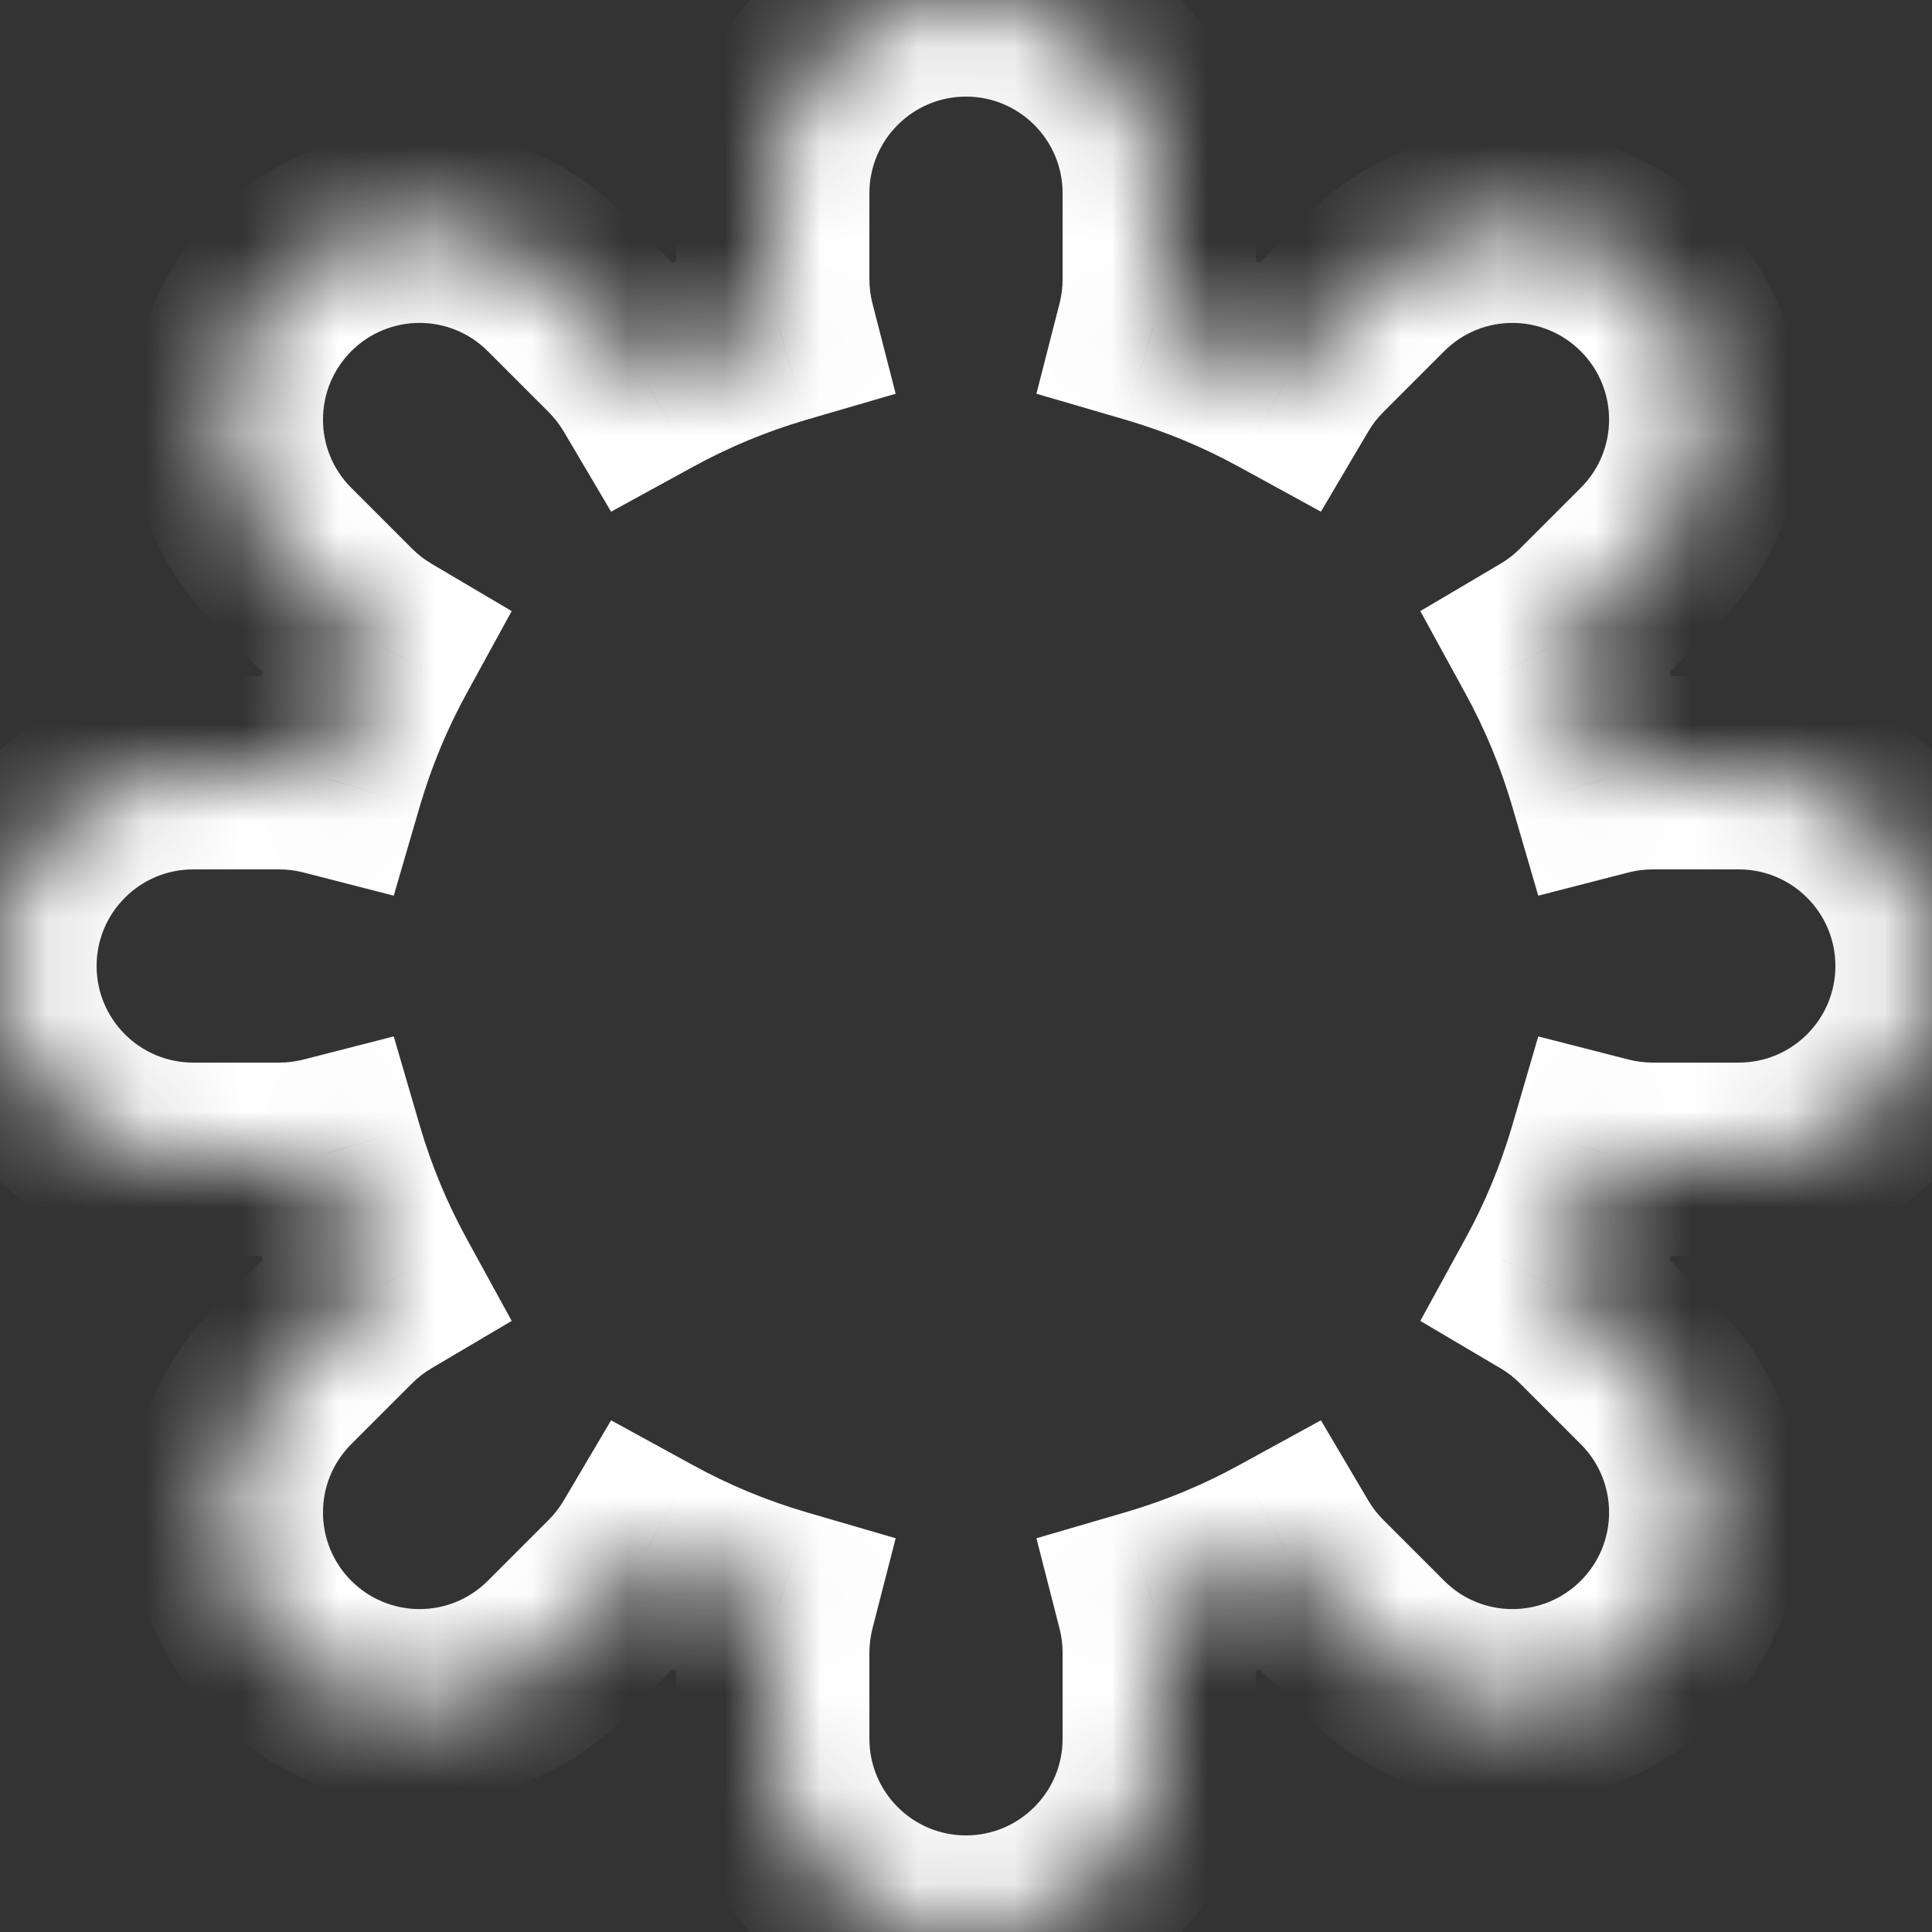 <svg width="20" height="20" viewBox="0 0 20 20" fill="none" xmlns="http://www.w3.org/2000/svg">
<rect x="0" y="0" width="20" height="20" fill="#333333" stroke="none"/>
<mask id="path-1-inside-1_531_1078" fill="white">
<path fill-rule="evenodd" clip-rule="evenodd" d="M10 0C8.895 0 8 0.895 8 2V2.889C8 3.061 8.022 3.228 8.063 3.387C7.583 3.528 7.125 3.719 6.694 3.955C6.611 3.813 6.508 3.679 6.386 3.557L5.757 2.929C4.976 2.148 3.71 2.148 2.929 2.929C2.148 3.71 2.148 4.976 2.929 5.757L3.557 6.386C3.679 6.508 3.813 6.61 3.955 6.694C3.719 7.125 3.528 7.583 3.387 8.063C3.228 8.022 3.061 8 2.889 8H2C0.895 8 0 8.895 0 10C0 11.105 0.895 12 2 12H2.889C3.061 12 3.228 11.978 3.387 11.937C3.528 12.417 3.719 12.875 3.955 13.306C3.813 13.389 3.679 13.492 3.557 13.614L2.929 14.243C2.148 15.024 2.148 16.29 2.929 17.071C3.71 17.852 4.976 17.852 5.757 17.071L6.386 16.442C6.508 16.321 6.61 16.187 6.694 16.045C7.125 16.281 7.583 16.472 8.063 16.613C8.022 16.772 8 16.939 8 17.111V18C8 19.105 8.895 20 10 20C11.105 20 12 19.105 12 18V17.111C12 16.939 11.978 16.772 11.937 16.613C12.417 16.472 12.875 16.281 13.306 16.045C13.389 16.187 13.492 16.321 13.614 16.442L14.243 17.071C15.024 17.852 16.29 17.852 17.071 17.071C17.852 16.29 17.852 15.024 17.071 14.243L16.442 13.614C16.321 13.492 16.187 13.389 16.045 13.306C16.281 12.875 16.472 12.417 16.613 11.937C16.772 11.978 16.939 12 17.111 12H18C19.105 12 20 11.105 20 10C20 8.895 19.105 8 18 8H17.111C16.939 8 16.772 8.022 16.613 8.063C16.472 7.583 16.281 7.125 16.045 6.694C16.187 6.61 16.321 6.508 16.442 6.386L17.071 5.757C17.852 4.976 17.852 3.71 17.071 2.929C16.29 2.148 15.024 2.148 14.243 2.929L13.614 3.557C13.492 3.679 13.389 3.813 13.306 3.955C12.875 3.719 12.417 3.528 11.937 3.387C11.978 3.228 12 3.061 12 2.889V2C12 0.895 11.105 0 10 0Z"/>
</mask>
<path d="M8.063 3.387L8.343 4.347L9.272 4.076L9.031 3.139L8.063 3.387ZM6.694 3.955L5.834 4.464L6.326 5.297L7.175 4.832L6.694 3.955ZM6.386 3.557L5.679 4.265L5.679 4.265L6.386 3.557ZM5.757 2.929L5.05 3.636L5.757 2.929ZM2.929 5.757L2.222 6.464L2.222 6.464L2.929 5.757ZM3.557 6.386L4.265 5.679V5.679L3.557 6.386ZM3.955 6.694L4.832 7.175L5.297 6.326L4.464 5.834L3.955 6.694ZM3.387 8.063L3.139 9.031L4.076 9.272L4.347 8.343L3.387 8.063ZM3.387 11.937L4.347 11.657L4.076 10.729L3.139 10.969L3.387 11.937ZM3.955 13.306L4.464 14.166L5.297 13.674L4.832 12.825L3.955 13.306ZM3.557 13.614L2.85 12.907L2.85 12.907L3.557 13.614ZM2.929 14.243L2.222 13.536H2.222L2.929 14.243ZM2.929 17.071L3.636 16.364L3.636 16.364L2.929 17.071ZM6.386 16.442L5.679 15.735L5.679 15.735L6.386 16.442ZM6.694 16.045L7.175 15.168L6.326 14.703L5.834 15.536L6.694 16.045ZM8.063 16.613L9.031 16.861L9.272 15.924L8.343 15.653L8.063 16.613ZM11.937 16.613L11.657 15.653L10.729 15.924L10.969 16.861L11.937 16.613ZM13.306 16.045L14.166 15.536L13.674 14.703L12.825 15.168L13.306 16.045ZM13.614 16.442L12.907 17.15L12.907 17.15L13.614 16.442ZM17.071 14.243L16.364 14.95L16.364 14.95L17.071 14.243ZM16.045 13.306L15.168 12.825L14.703 13.674L15.536 14.166L16.045 13.306ZM16.613 11.937L16.861 10.969L15.924 10.729L15.653 11.657L16.613 11.937ZM16.613 8.063L15.653 8.343L15.924 9.272L16.861 9.031L16.613 8.063ZM16.045 6.694L15.536 5.834L14.703 6.326L15.168 7.175L16.045 6.694ZM16.442 6.386L17.15 7.093L17.15 7.093L16.442 6.386ZM17.071 5.757L17.778 6.464V6.464L17.071 5.757ZM17.071 2.929L16.364 3.636L16.364 3.636L17.071 2.929ZM14.243 2.929L14.95 3.636L14.95 3.636L14.243 2.929ZM13.614 3.557L14.321 4.265L14.321 4.265L13.614 3.557ZM13.306 3.955L12.825 4.832L13.674 5.297L14.166 4.464L13.306 3.955ZM11.937 3.387L10.969 3.139L10.729 4.076L11.657 4.347L11.937 3.387ZM9 2C9 1.448 9.448 1 10 1V-1C8.343 -1 7 0.343 7 2H9ZM9 2.889V2H7V2.889H9ZM9.031 3.139C9.011 3.06 9 2.976 9 2.889H7C7 3.145 7.032 3.396 7.094 3.636L9.031 3.139ZM7.175 4.832C7.543 4.63 7.934 4.467 8.343 4.347L7.782 2.428C7.232 2.588 6.707 2.808 6.214 3.078L7.175 4.832ZM5.679 4.265C5.741 4.327 5.792 4.394 5.834 4.464L7.555 3.446C7.429 3.232 7.275 3.032 7.093 2.85L5.679 4.265ZM5.05 3.636L5.679 4.265L7.093 2.85L6.464 2.222L5.05 3.636ZM3.636 3.636C4.027 3.245 4.66 3.245 5.05 3.636L6.464 2.222C5.293 1.05 3.393 1.05 2.222 2.222L3.636 3.636ZM3.636 5.05C3.246 4.66 3.246 4.027 3.636 3.636L2.222 2.222C1.05 3.393 1.05 5.293 2.222 6.464L3.636 5.05ZM4.265 5.679L3.636 5.05L2.222 6.464L2.85 7.093L4.265 5.679ZM4.464 5.834C4.394 5.792 4.327 5.741 4.265 5.679L2.85 7.093C3.032 7.275 3.232 7.429 3.446 7.555L4.464 5.834ZM4.347 8.343C4.467 7.934 4.63 7.543 4.832 7.175L3.078 6.214C2.808 6.707 2.588 7.232 2.428 7.782L4.347 8.343ZM2.889 9C2.976 9 3.06 9.011 3.139 9.031L3.636 7.094C3.396 7.032 3.145 7 2.889 7V9ZM2 9H2.889V7H2V9ZM1 10C1 9.448 1.448 9 2 9V7C0.343 7 -1 8.343 -1 10H1ZM2 11C1.448 11 1 10.552 1 10H-1C-1 11.657 0.343 13 2 13V11ZM2.889 11H2V13H2.889V11ZM3.139 10.969C3.06 10.989 2.976 11 2.889 11V13C3.145 13 3.396 12.968 3.636 12.906L3.139 10.969ZM4.832 12.825C4.63 12.457 4.467 12.066 4.347 11.657L2.428 12.218C2.588 12.768 2.808 13.293 3.078 13.786L4.832 12.825ZM4.265 14.321C4.327 14.259 4.394 14.208 4.464 14.166L3.446 12.445C3.232 12.571 3.032 12.725 2.85 12.907L4.265 14.321ZM3.636 14.95L4.265 14.321L2.85 12.907L2.222 13.536L3.636 14.95ZM3.636 16.364C3.246 15.973 3.246 15.34 3.636 14.95L2.222 13.536C1.05 14.707 1.05 16.607 2.222 17.778L3.636 16.364ZM5.05 16.364C4.66 16.755 4.027 16.755 3.636 16.364L2.222 17.778C3.393 18.95 5.293 18.95 6.464 17.778L5.05 16.364ZM5.679 15.735L5.05 16.364L6.464 17.778L7.093 17.15L5.679 15.735ZM5.834 15.536C5.792 15.607 5.741 15.673 5.679 15.735L7.093 17.15C7.275 16.968 7.429 16.768 7.555 16.555L5.834 15.536ZM8.343 15.653C7.934 15.533 7.543 15.37 7.175 15.168L6.214 16.922C6.707 17.192 7.232 17.412 7.782 17.573L8.343 15.653ZM9 17.111C9 17.024 9.011 16.94 9.031 16.861L7.094 16.364C7.032 16.604 7 16.855 7 17.111H9ZM9 18V17.111H7V18H9ZM10 19C9.448 19 9 18.552 9 18H7C7 19.657 8.343 21 10 21V19ZM11 18C11 18.552 10.552 19 10 19V21C11.657 21 13 19.657 13 18H11ZM11 17.111V18H13V17.111H11ZM10.969 16.861C10.989 16.94 11 17.024 11 17.111H13C13 16.855 12.968 16.604 12.906 16.364L10.969 16.861ZM12.825 15.168C12.457 15.37 12.066 15.533 11.657 15.653L12.218 17.573C12.768 17.412 13.293 17.192 13.786 16.922L12.825 15.168ZM14.321 15.735C14.259 15.673 14.208 15.607 14.166 15.536L12.445 16.555C12.571 16.768 12.725 16.968 12.907 17.15L14.321 15.735ZM14.95 16.364L14.321 15.735L12.907 17.15L13.536 17.778L14.95 16.364ZM16.364 16.364C15.973 16.755 15.34 16.755 14.95 16.364L13.536 17.778C14.707 18.95 16.607 18.95 17.778 17.778L16.364 16.364ZM16.364 14.95C16.755 15.34 16.755 15.973 16.364 16.364L17.778 17.778C18.95 16.607 18.95 14.707 17.778 13.536L16.364 14.95ZM15.735 14.321L16.364 14.95L17.778 13.536L17.15 12.907L15.735 14.321ZM15.536 14.166C15.607 14.208 15.673 14.259 15.735 14.321L17.15 12.907C16.968 12.725 16.768 12.571 16.555 12.445L15.536 14.166ZM15.653 11.657C15.533 12.066 15.37 12.457 15.168 12.825L16.922 13.786C17.192 13.293 17.412 12.768 17.573 12.218L15.653 11.657ZM17.111 11C17.023 11 16.94 10.989 16.861 10.969L16.364 12.906C16.604 12.968 16.855 13 17.111 13V11ZM18 11H17.111V13H18V11ZM19 10C19 10.552 18.552 11 18 11V13C19.657 13 21 11.657 21 10H19ZM18 9C18.552 9 19 9.448 19 10H21C21 8.343 19.657 7 18 7V9ZM17.111 9H18V7H17.111V9ZM16.861 9.031C16.94 9.011 17.023 9 17.111 9V7C16.855 7 16.604 7.032 16.364 7.094L16.861 9.031ZM15.168 7.175C15.37 7.543 15.533 7.934 15.653 8.343L17.573 7.782C17.412 7.232 17.192 6.707 16.922 6.214L15.168 7.175ZM15.735 5.679C15.673 5.741 15.607 5.792 15.536 5.834L16.554 7.555C16.768 7.429 16.968 7.275 17.15 7.093L15.735 5.679ZM16.364 5.05L15.735 5.679L17.15 7.093L17.778 6.464L16.364 5.05ZM16.364 3.636C16.755 4.027 16.755 4.66 16.364 5.05L17.778 6.464C18.95 5.293 18.95 3.393 17.778 2.222L16.364 3.636ZM14.95 3.636C15.34 3.245 15.973 3.245 16.364 3.636L17.778 2.222C16.607 1.05 14.707 1.05 13.536 2.222L14.95 3.636ZM14.321 4.265L14.95 3.636L13.536 2.222L12.907 2.85L14.321 4.265ZM14.166 4.464C14.208 4.393 14.259 4.327 14.321 4.265L12.907 2.85C12.725 3.032 12.571 3.232 12.445 3.446L14.166 4.464ZM11.657 4.347C12.066 4.467 12.457 4.63 12.825 4.832L13.786 3.078C13.293 2.808 12.768 2.588 12.218 2.428L11.657 4.347ZM11 2.889C11 2.976 10.989 3.06 10.969 3.139L12.906 3.636C12.968 3.396 13 3.145 13 2.889H11ZM11 2V2.889H13V2H11ZM10 1C10.552 1 11 1.448 11 2H13C13 0.343 11.657 -1 10 -1V1Z" fill="white" mask="url(#path-1-inside-1_531_1078)"/>
</svg>
